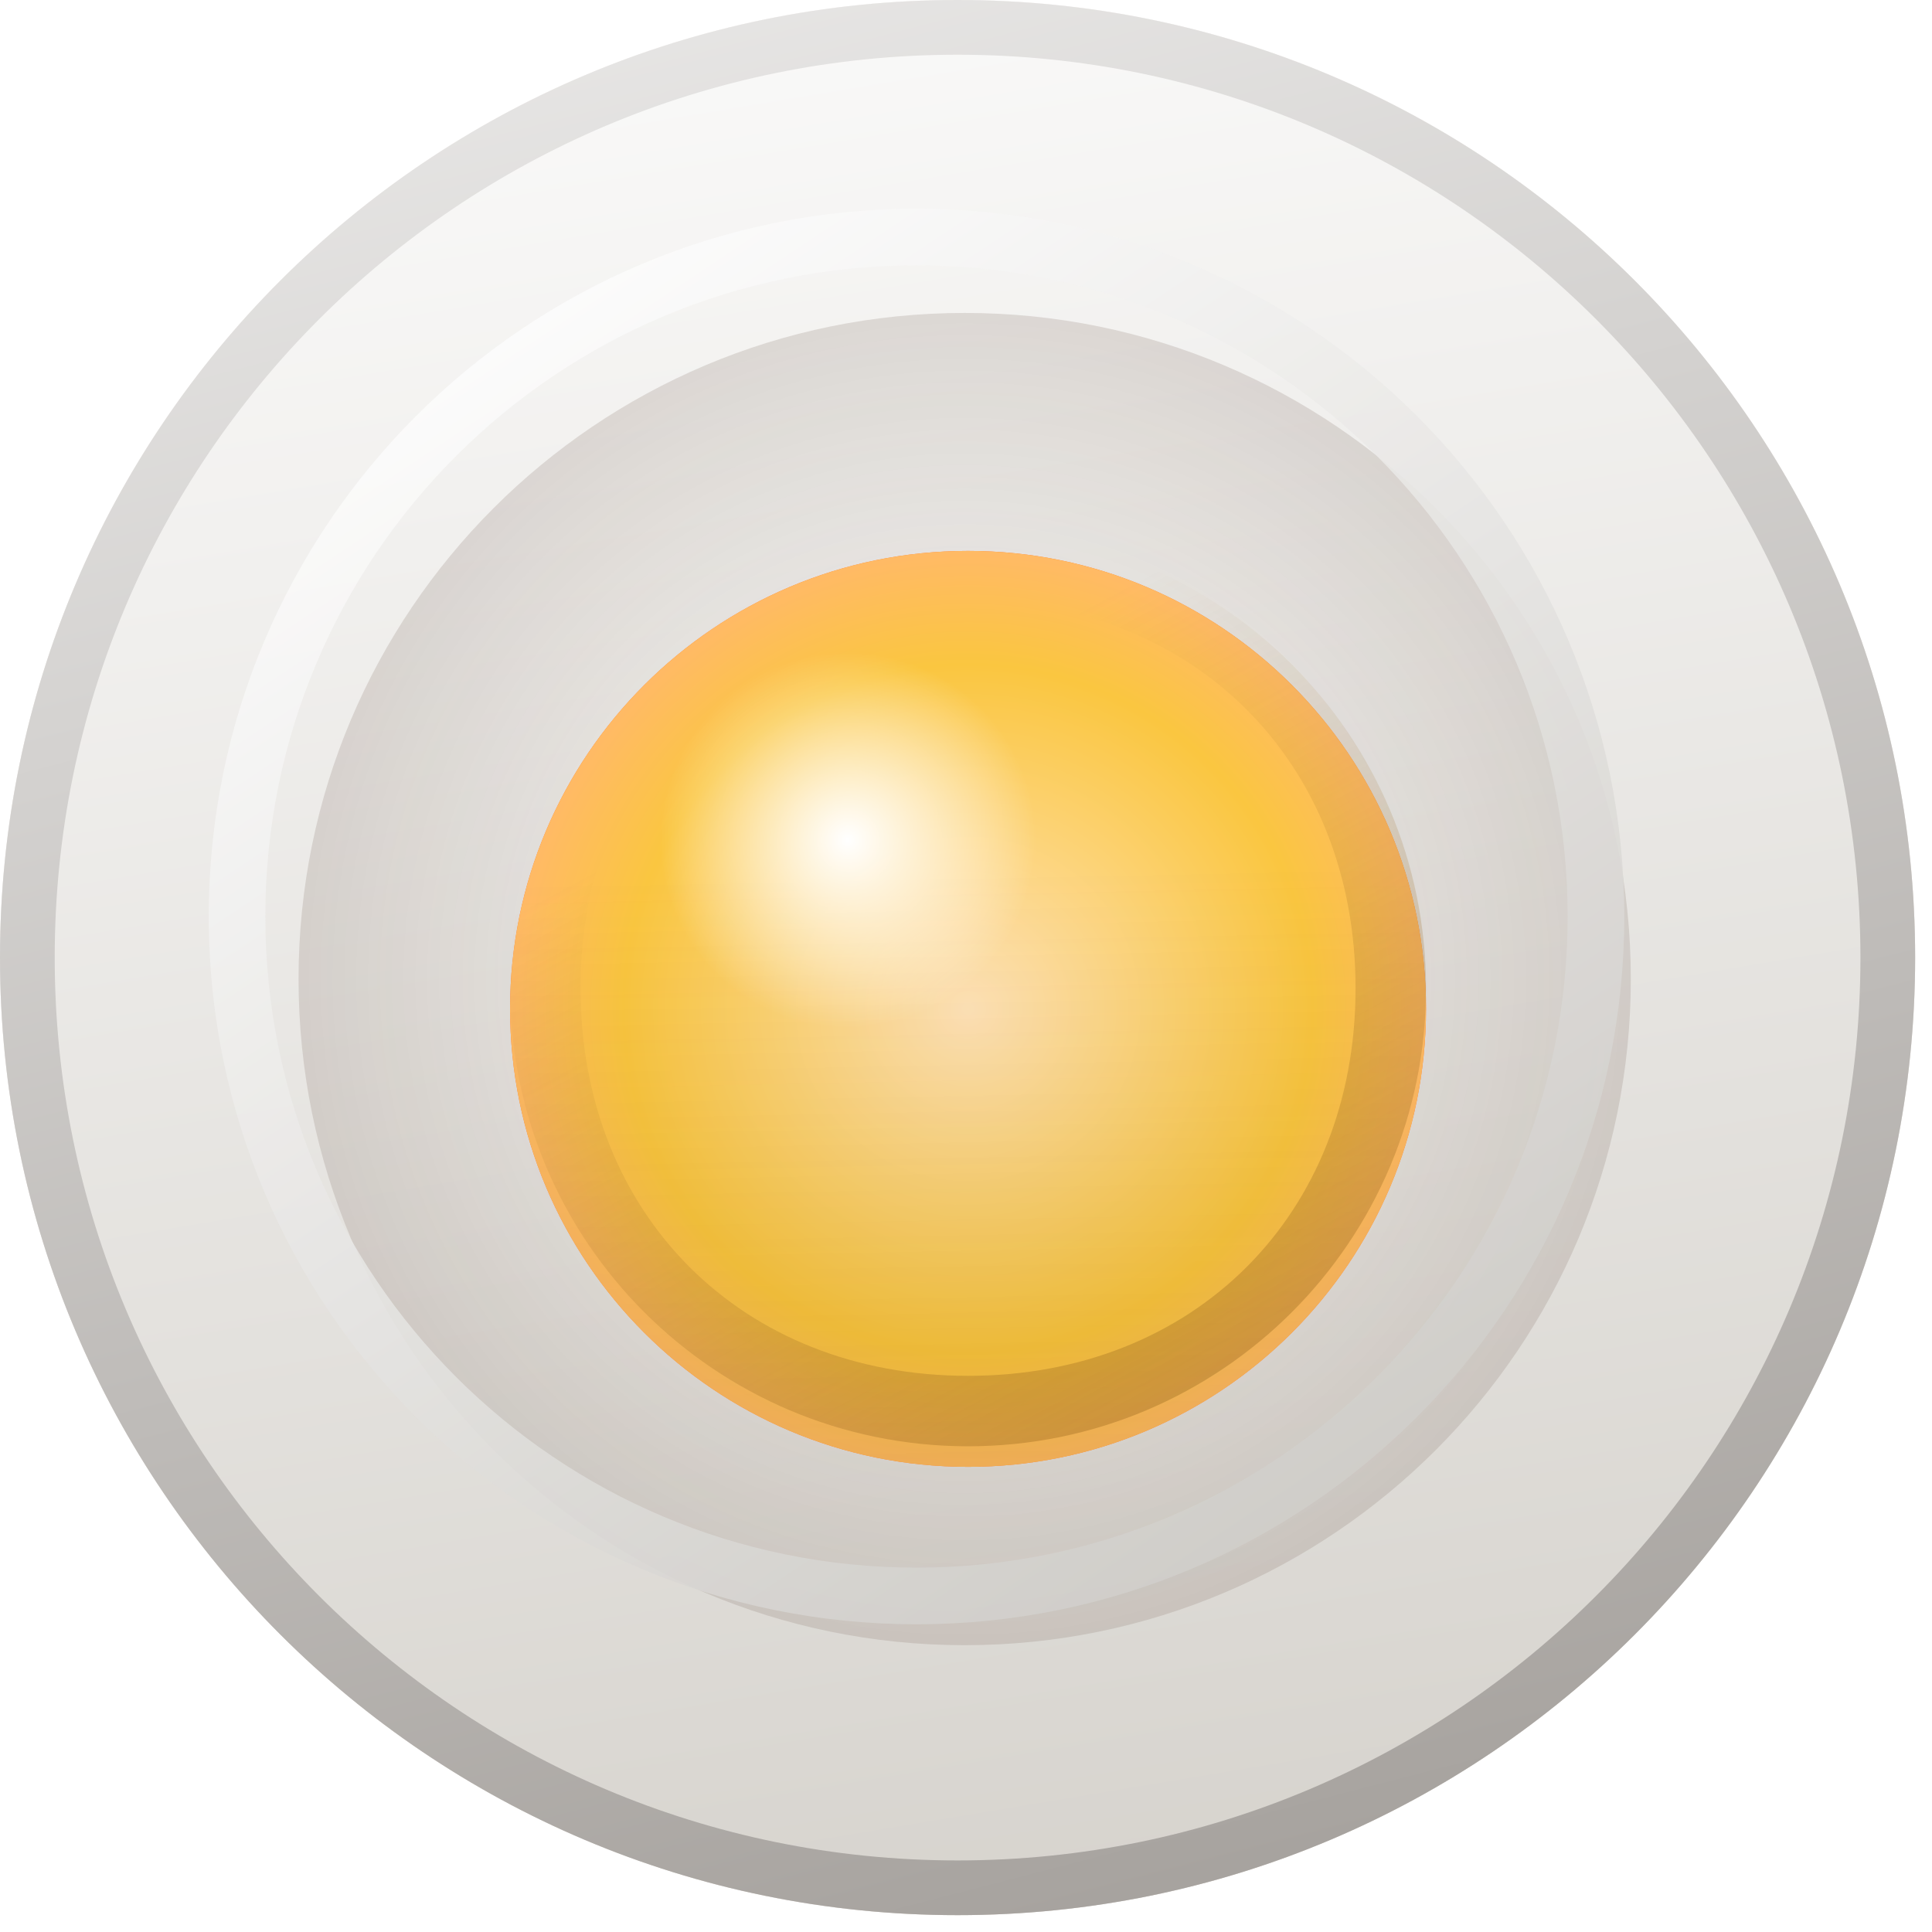 <svg width="30" height="30" viewBox="0 0 47 47" fill="none" xmlns="http://www.w3.org/2000/svg">
<path d="M46.59 23.295C46.59 36.161 36.16 46.59 23.295 46.59C10.43 46.59 0 36.161 0 23.295C0 10.43 10.43 0 23.295 0C36.16 0 46.59 10.43 46.59 23.295Z" fill="#FAF4F0"/>
<path d="M46.59 23.295C46.59 36.161 36.16 46.59 23.295 46.59C10.43 46.59 0 36.161 0 23.295C0 10.43 10.43 0 23.295 0C36.16 0 46.59 10.43 46.59 23.295Z" fill="url(#paint0_linear_2_169)"/>
<g filter="url(#filter0_ii_2_169)">
<path d="M39.673 23.568C39.673 32.518 32.418 39.773 23.468 39.773C14.518 39.773 7.263 32.518 7.263 23.568C7.263 14.618 14.518 7.363 23.468 7.363C32.418 7.363 39.673 14.618 39.673 23.568Z" fill="url(#paint1_radial_2_169)" fill-opacity="0.3"/>
</g>
<g filter="url(#filter1_ii_2_169)">
<path fill-rule="evenodd" clip-rule="evenodd" d="M23.296 39.136C32.044 39.136 39.136 32.044 39.136 23.296C39.136 14.547 32.044 7.455 23.296 7.455C14.547 7.455 7.455 14.547 7.455 23.296C7.455 32.044 14.547 39.136 23.296 39.136ZM23.296 40.514C32.805 40.514 40.514 32.805 40.514 23.296C40.514 13.787 32.805 6.078 23.296 6.078C13.786 6.078 6.078 13.787 6.078 23.296C6.078 32.805 13.786 40.514 23.296 40.514Z" fill="url(#paint2_linear_2_169)" fill-opacity="0.9"/>
</g>
<path fill-rule="evenodd" clip-rule="evenodd" d="M23.295 45.259C35.425 45.259 45.259 35.425 45.259 23.295C45.259 11.165 35.425 1.331 23.295 1.331C11.165 1.331 1.331 11.165 1.331 23.295C1.331 35.425 11.165 45.259 23.295 45.259ZM23.295 46.59C36.16 46.59 46.59 36.161 46.59 23.295C46.59 10.43 36.16 0 23.295 0C10.43 0 0 10.43 0 23.295C0 36.161 10.43 46.59 23.295 46.59Z" fill="url(#paint3_linear_2_169)"/>
<g filter="url(#filter2_dd_2_169)">
<path d="M34.691 23.043C34.691 29.196 29.703 34.184 23.55 34.184C17.397 34.184 12.409 29.196 12.409 23.043C12.409 16.89 17.397 11.902 23.55 11.902C29.703 11.902 34.691 16.89 34.691 23.043Z" fill="#FF7A2F"/>
<path d="M34.691 23.043C34.691 29.196 29.703 34.184 23.55 34.184C17.397 34.184 12.409 29.196 12.409 23.043C12.409 16.89 17.397 11.902 23.55 11.902C29.703 11.902 34.691 16.89 34.691 23.043Z" fill="url(#paint4_radial_2_169)"/>
<path d="M34.691 23.043C34.691 29.196 29.703 34.184 23.55 34.184C17.397 34.184 12.409 29.196 12.409 23.043C12.409 16.89 17.397 11.902 23.55 11.902C29.703 11.902 34.691 16.89 34.691 23.043Z" fill="url(#paint5_linear_2_169)" fill-opacity="0.2" style="mix-blend-mode:multiply"/>
<path d="M34.691 23.043C34.691 29.196 29.703 34.184 23.55 34.184C17.397 34.184 12.409 29.196 12.409 23.043C12.409 16.89 17.397 11.902 23.55 11.902C29.703 11.902 34.691 16.89 34.691 23.043Z" fill="url(#paint6_radial_2_169)"/>
</g>
<g filter="url(#filter3_d_2_169)">
<path fill-rule="evenodd" clip-rule="evenodd" d="M23.55 32.47C29.056 32.47 32.977 28.548 32.977 23.043C32.977 17.537 29.056 13.616 23.55 13.616C18.045 13.616 14.123 17.537 14.123 23.043C14.123 28.548 18.045 32.47 23.55 32.47ZM23.55 34.184C29.703 34.184 34.691 29.196 34.691 23.043C34.691 16.89 29.703 11.902 23.55 11.902C17.397 11.902 12.409 16.89 12.409 23.043C12.409 29.196 17.397 34.184 23.55 34.184Z" fill="url(#paint7_linear_2_169)" fill-opacity="0.4"/>
</g>
<defs>
/*<filter id="filter0_ii_2_169" x="7.013" y="7.113" width="32.91" height="33.16" filterUnits="userSpaceOnUse" color-interpolation-filters="sRGB">
<feFlood flood-opacity="0" result="BackgroundImageFix"/>
<feBlend mode="normal" in="SourceGraphic" in2="BackgroundImageFix" result="shape"/>
<feColorMatrix in="SourceAlpha" type="matrix" values="0 0 0 0 0 0 0 0 0 0 0 0 0 0 0 0 0 0 127 0" result="hardAlpha"/>
<feOffset dx="0.25" dy="0.5"/>
<feGaussianBlur stdDeviation="0.5"/>
<feComposite in2="hardAlpha" operator="arithmetic" k2="-1" k3="1"/>
<feColorMatrix type="matrix" values="0 0 0 0 0.258 0 0 0 0 0.195 0 0 0 0 0.1 0 0 0 0.45 0"/>
<feBlend mode="normal" in2="shape" result="effect1_innerShadow_2_169"/>
<feColorMatrix in="SourceAlpha" type="matrix" values="0 0 0 0 0 0 0 0 0 0 0 0 0 0 0 0 0 0 127 0" result="hardAlpha"/>
<feOffset dx="-0.25" dy="-0.25"/>
<feGaussianBlur stdDeviation="0.5"/>
<feComposite in2="hardAlpha" operator="arithmetic" k2="-1" k3="1"/>
<feColorMatrix type="matrix" values="0 0 0 0 0.263 0 0 0 0 0.194 0 0 0 0 0.114 0 0 0 0.55 0"/>
<feBlend mode="normal" in2="effect1_innerShadow_2_169" result="effect2_innerShadow_2_169"/>
</filter>
<filter id="filter1_ii_2_169" x="5.078" y="5.078" width="35.436" height="35.436" filterUnits="userSpaceOnUse" color-interpolation-filters="sRGB">
<feFlood flood-opacity="0" result="BackgroundImageFix"/>
<feBlend mode="normal" in="SourceGraphic" in2="BackgroundImageFix" result="shape"/>
<feColorMatrix in="SourceAlpha" type="matrix" values="0 0 0 0 0 0 0 0 0 0 0 0 0 0 0 0 0 0 127 0" result="hardAlpha"/>
<feOffset/>
<feGaussianBlur stdDeviation="5"/>
<feComposite in2="hardAlpha" operator="arithmetic" k2="-1" k3="1"/>
<feColorMatrix type="matrix" values="0 0 0 0 0 0 0 0 0 0 0 0 0 0 0 0 0 0 0.2 0"/>
<feBlend mode="normal" in2="shape" result="effect1_innerShadow_2_169"/>
<feColorMatrix in="SourceAlpha" type="matrix" values="0 0 0 0 0 0 0 0 0 0 0 0 0 0 0 0 0 0 127 0" result="hardAlpha"/>
<feOffset dx="-1" dy="-1"/>
<feGaussianBlur stdDeviation="0.5"/>
<feComposite in2="hardAlpha" operator="arithmetic" k2="-1" k3="1"/>
<feColorMatrix type="matrix" values="0 0 0 0 1 0 0 0 0 1 0 0 0 0 1 0 0 0 0.45 0"/>
<feBlend mode="normal" in2="effect1_innerShadow_2_169" result="effect2_innerShadow_2_169"/>
</filter>
<filter id="filter2_dd_2_169" x="11.409" y="11.902" width="24.282" height="24.282" filterUnits="userSpaceOnUse" color-interpolation-filters="sRGB">
<feFlood flood-opacity="0" result="BackgroundImageFix"/>
<feColorMatrix in="SourceAlpha" type="matrix" values="0 0 0 0 0 0 0 0 0 0 0 0 0 0 0 0 0 0 127 0" result="hardAlpha"/>
<feOffset dy="1"/>
<feGaussianBlur stdDeviation="0.5"/>
<feColorMatrix type="matrix" values="0 0 0 0 0.208 0 0 0 0 0.172 0 0 0 0 0.139 0 0 0 0.2 0"/>
<feBlend mode="normal" in2="BackgroundImageFix" result="effect1_dropShadow_2_169"/>
<feColorMatrix in="SourceAlpha" type="matrix" values="0 0 0 0 0 0 0 0 0 0 0 0 0 0 0 0 0 0 127 0" result="hardAlpha"/>
<feOffset dy="0.5"/>
<feColorMatrix type="matrix" values="0 0 0 0 0.254 0 0 0 0 0.211 0 0 0 0 0.146 0 0 0 0.25 0"/>
<feBlend mode="normal" in2="effect1_dropShadow_2_169" result="effect2_dropShadow_2_169"/>
<feBlend mode="normal" in="SourceGraphic" in2="effect2_dropShadow_2_169" result="shape"/>
</filter>
<filter id="filter3_d_2_169" x="9.409" y="9.902" width="28.282" height="28.282" filterUnits="userSpaceOnUse" color-interpolation-filters="sRGB">
<feFlood flood-opacity="0" result="BackgroundImageFix"/>
<feColorMatrix in="SourceAlpha" type="matrix" values="0 0 0 0 0 0 0 0 0 0 0 0 0 0 0 0 0 0 127 0" result="hardAlpha"/>
<feOffset dy="1"/>
<feGaussianBlur stdDeviation="1.5"/>
<feColorMatrix type="matrix" values="0 0 0 0 0.546 0 0 0 0 0.323 0 0 0 0 0.061 0 0 0 0.35 0"/>
<feBlend mode="normal" in2="BackgroundImageFix" result="effect1_dropShadow_2_169"/>
<feBlend mode="normal" in="SourceGraphic" in2="effect1_dropShadow_2_169" result="shape"/>
</filter>
<linearGradient id="paint0_linear_2_169" x1="17.305" y1="-6.655" x2="31.282" y2="77.207" gradientUnits="userSpaceOnUse">
<stop stop-color="white"/>
<stop offset="1" stop-color="#BFBAB1"/>
</linearGradient>
<radialGradient id="paint1_radial_2_169" cx="0" cy="0" r="1" gradientUnits="userSpaceOnUse" gradientTransform="translate(23.468 23.568) rotate(91.685) scale(22.049)">
<stop stop-color="#ECE2DA" stop-opacity="0"/>
<stop offset="1" stop-color="#635144"/>
</radialGradient>
<linearGradient id="paint2_linear_2_169" x1="96.3" y1="129.359" x2="14.312" y2="6.078" gradientUnits="userSpaceOnUse">
<stop stop-color="#433A2A"/>
<stop offset="1" stop-color="white"/>
</linearGradient>
<linearGradient id="paint3_linear_2_169" x1="50.641" y1="122.552" x2="14.18" y2="-18.231" gradientUnits="userSpaceOnUse">
<stop stop-color="#3C332A"/>
<stop offset="1" stop-color="white"/>
</linearGradient>
<radialGradient id="paint4_radial_2_169" cx="0" cy="0" r="1" gradientUnits="userSpaceOnUse" gradientTransform="translate(23.55 23.043) rotate(90) scale(11.141)">
<stop stop-color="#FFE3BA"/>
<stop offset="0.755" stop-color="#FAC640"/>
<stop offset="1" stop-color="#FFBA65"/>
<stop offset="1" stop-color="#FFBA65"/>
</radialGradient>
<linearGradient id="paint5_linear_2_169" x1="29.313" y1="38.794" x2="28.929" y2="19.585" gradientUnits="userSpaceOnUse">
<stop stop-color="#916800"/>
<stop offset="1" stop-color="#764E01" stop-opacity="0"/>
</linearGradient>
<radialGradient id="paint6_radial_2_169" cx="0" cy="0" r="1" gradientUnits="userSpaceOnUse" gradientTransform="translate(20.619 18.938) rotate(50.194) scale(4.58)">
<stop stop-color="white"/>
<stop offset="1" stop-color="white" stop-opacity="0"/>
</radialGradient>
<linearGradient id="paint7_linear_2_169" x1="30.85" y1="33.031" x2="21.836" y2="16.187" gradientUnits="userSpaceOnUse">
<stop stop-color="#98661B"/>
<stop offset="1" stop-color="#9E712C" stop-opacity="0"/>
</linearGradient>
</defs>*/
</svg>
